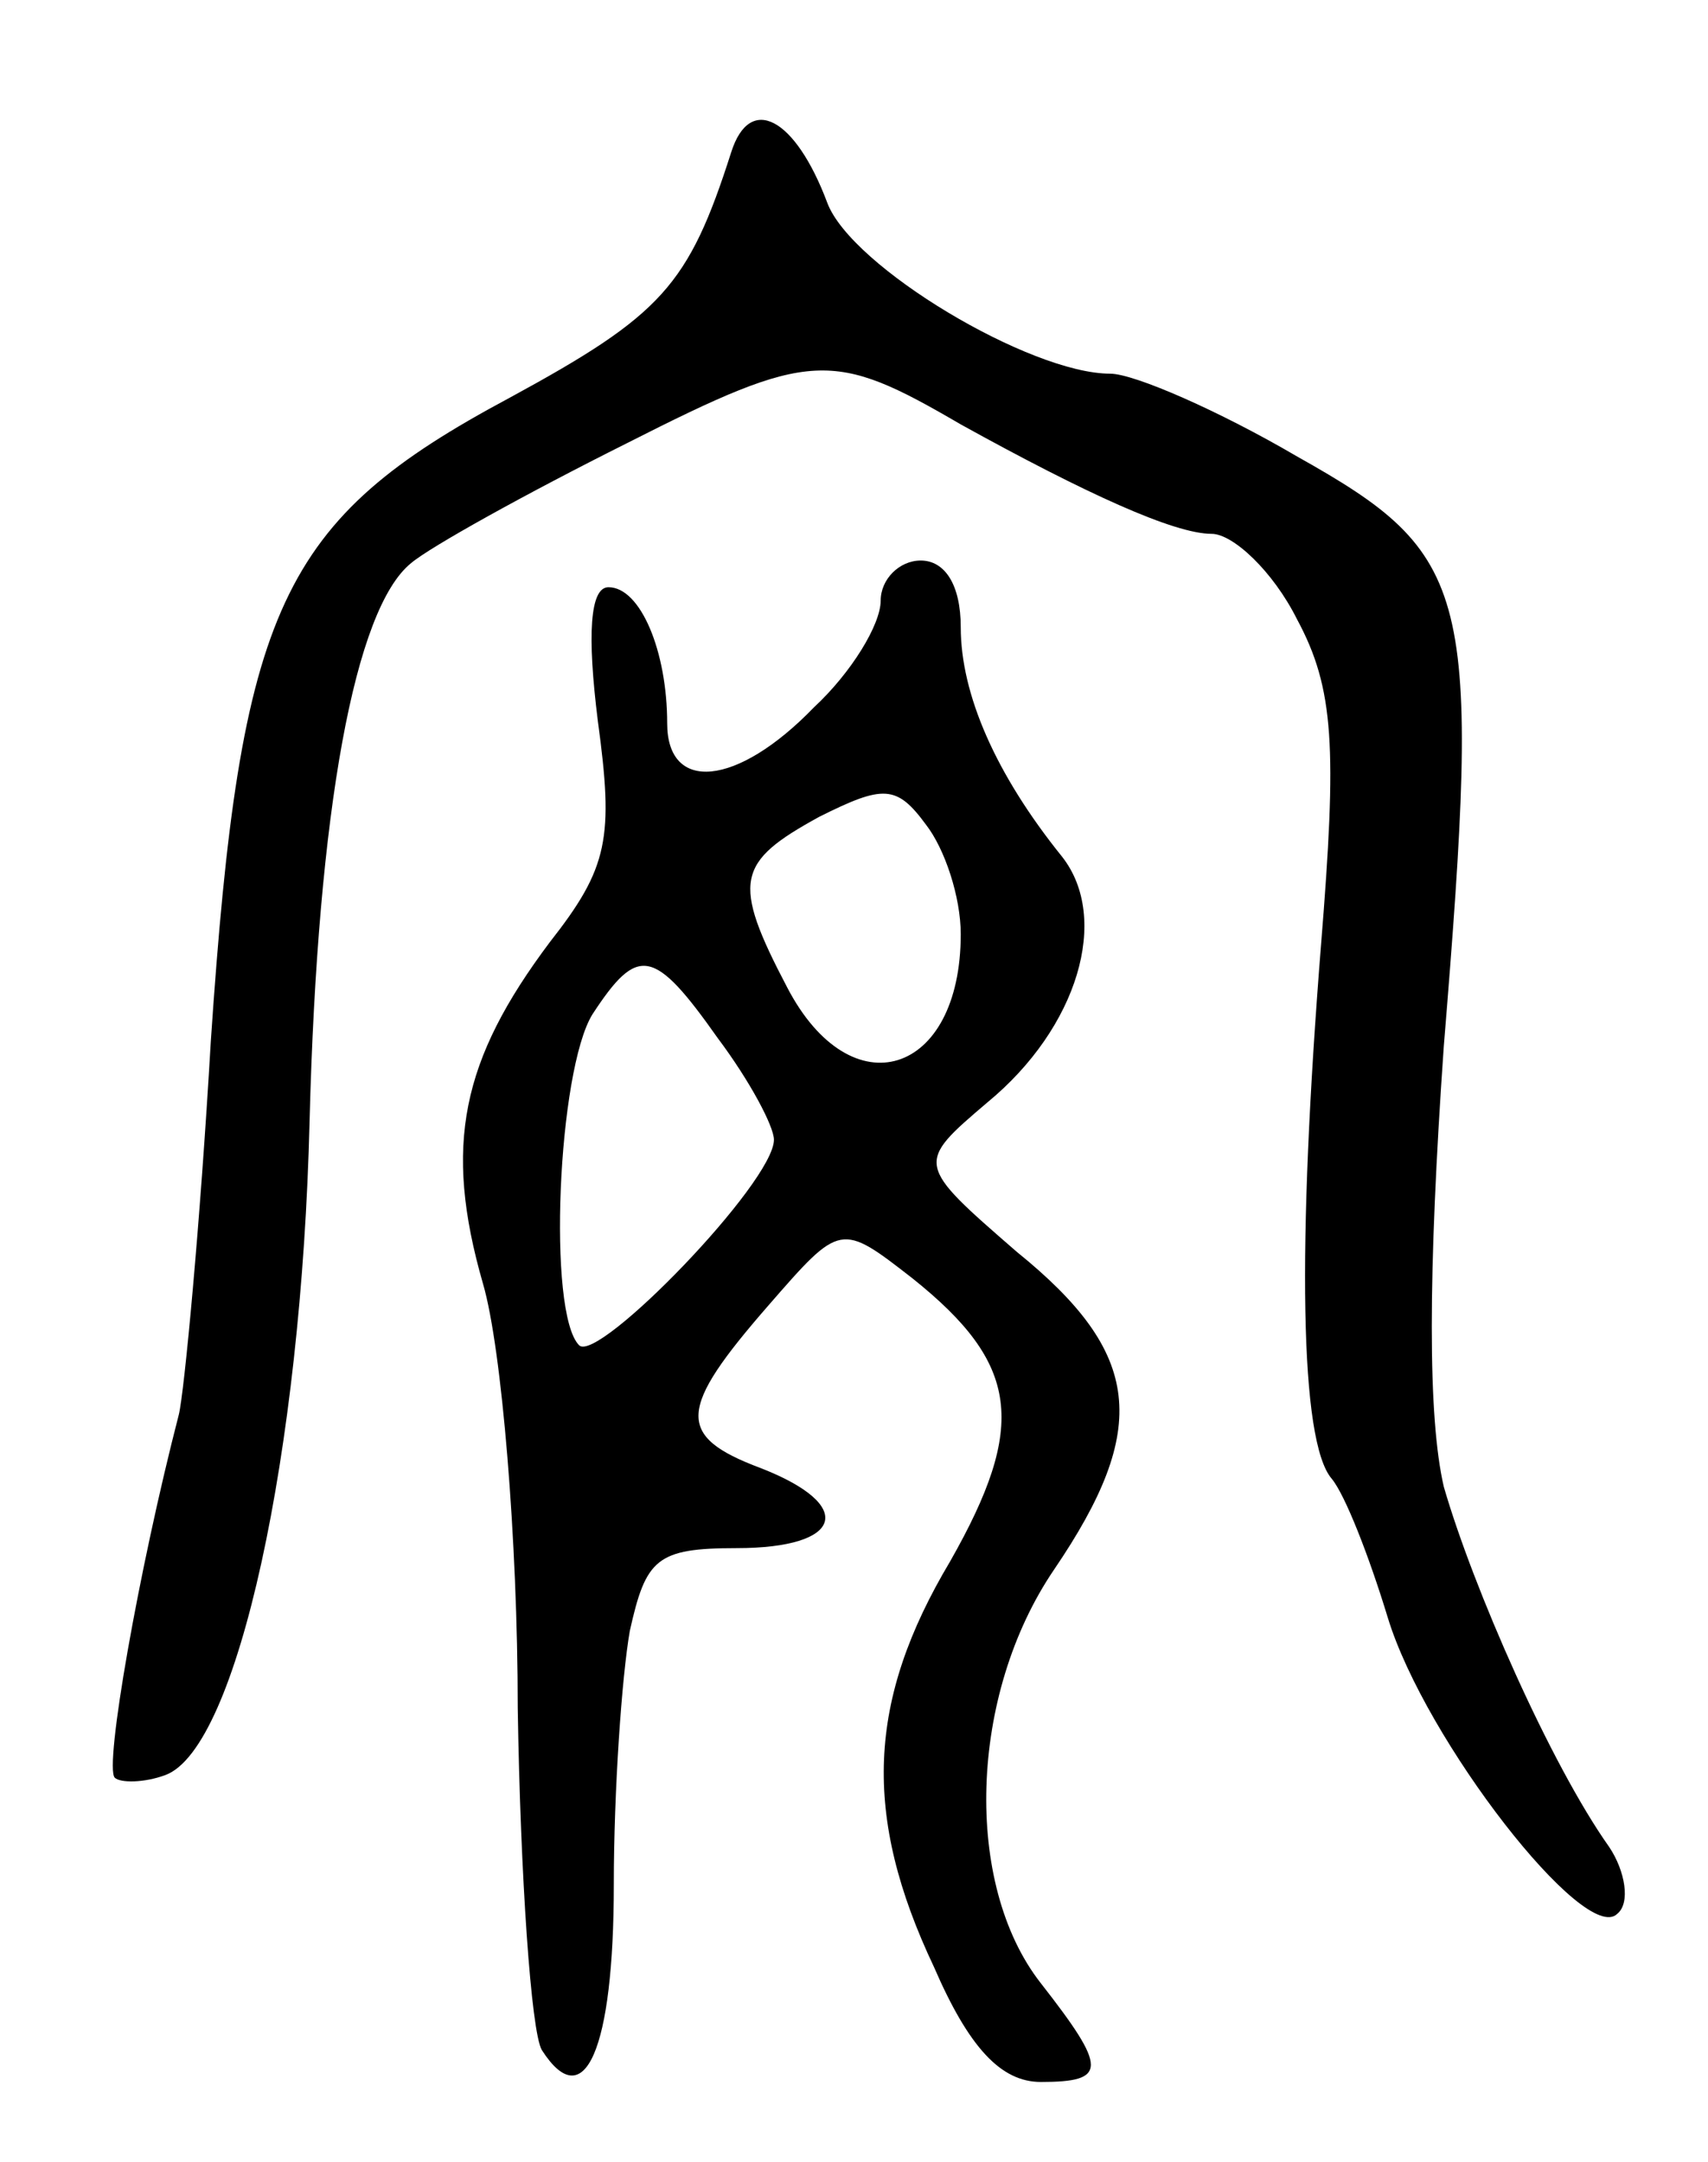 <svg version="1.0" xmlns="http://www.w3.org/2000/svg"
 width="64pt" height="81pt" viewBox="0 0 64 81"
 preserveAspectRatio="xMidYMid meet">
<g transform="translate(0,81) scale(0.1,-0.1)"
fill="#000000" stroke="none">
<path d="M274 753 c-16 -50 -26 -61 -83 -92 -86 -46 -101 -78 -112 -241 -4
-69 -10 -132 -12 -140 -15 -58 -28 -132 -24 -136 2 -2 11 -2 19 1 27 10 51
121 54 245 3 117 17 192 38 209 7 6 43 26 81 45 69 35 77 35 125 7 47 -26 80
-41 94 -41 8 0 23 -14 32 -32 14 -26 15 -48 9 -122 -9 -113 -8 -186 4 -200 5
-6 14 -29 21 -52 14 -46 74 -123 86 -111 5 4 3 16 -3 25 -22 31 -51 97 -62
135 -6 26 -6 79 0 165 14 171 11 184 -55 221 -29 17 -61 31 -70 31 -30 0 -97
40 -106 64 -12 32 -29 41 -36 19z"/>
<path d="M330 585 c0 -9 -11 -27 -25 -40 -29 -30 -55 -32 -55 -6 0 27 -10 51
-22 51 -7 0 -8 -18 -4 -50 6 -44 4 -55 -18 -83 -33 -44 -40 -76 -25 -128 7
-24 13 -96 13 -159 1 -63 5 -121 9 -128 16 -25 27 0 27 62 0 35 3 78 6 95 6
27 10 31 40 31 40 0 45 16 9 30 -32 12 -31 22 3 61 27 31 27 31 54 10 40 -32
43 -55 14 -106 -31 -52 -33 -95 -6 -152 13 -30 25 -43 40 -43 25 0 25 5 0 37
-29 37 -27 108 5 155 36 53 33 81 -14 119 -38 33 -38 33 -11 56 34 28 46 69
28 92 -25 31 -38 61 -38 86 0 16 -6 25 -15 25 -8 0 -15 -7 -15 -15z m30 -125
c0 -53 -41 -66 -65 -20 -21 40 -19 47 12 64 24 12 29 12 40 -3 7 -9 13 -27 13
-41z m-91 -39 c12 -16 21 -33 21 -38 0 -16 -66 -84 -73 -77 -12 12 -8 103 5
124 17 26 23 25 47 -9z"/>
</g>
</svg>
